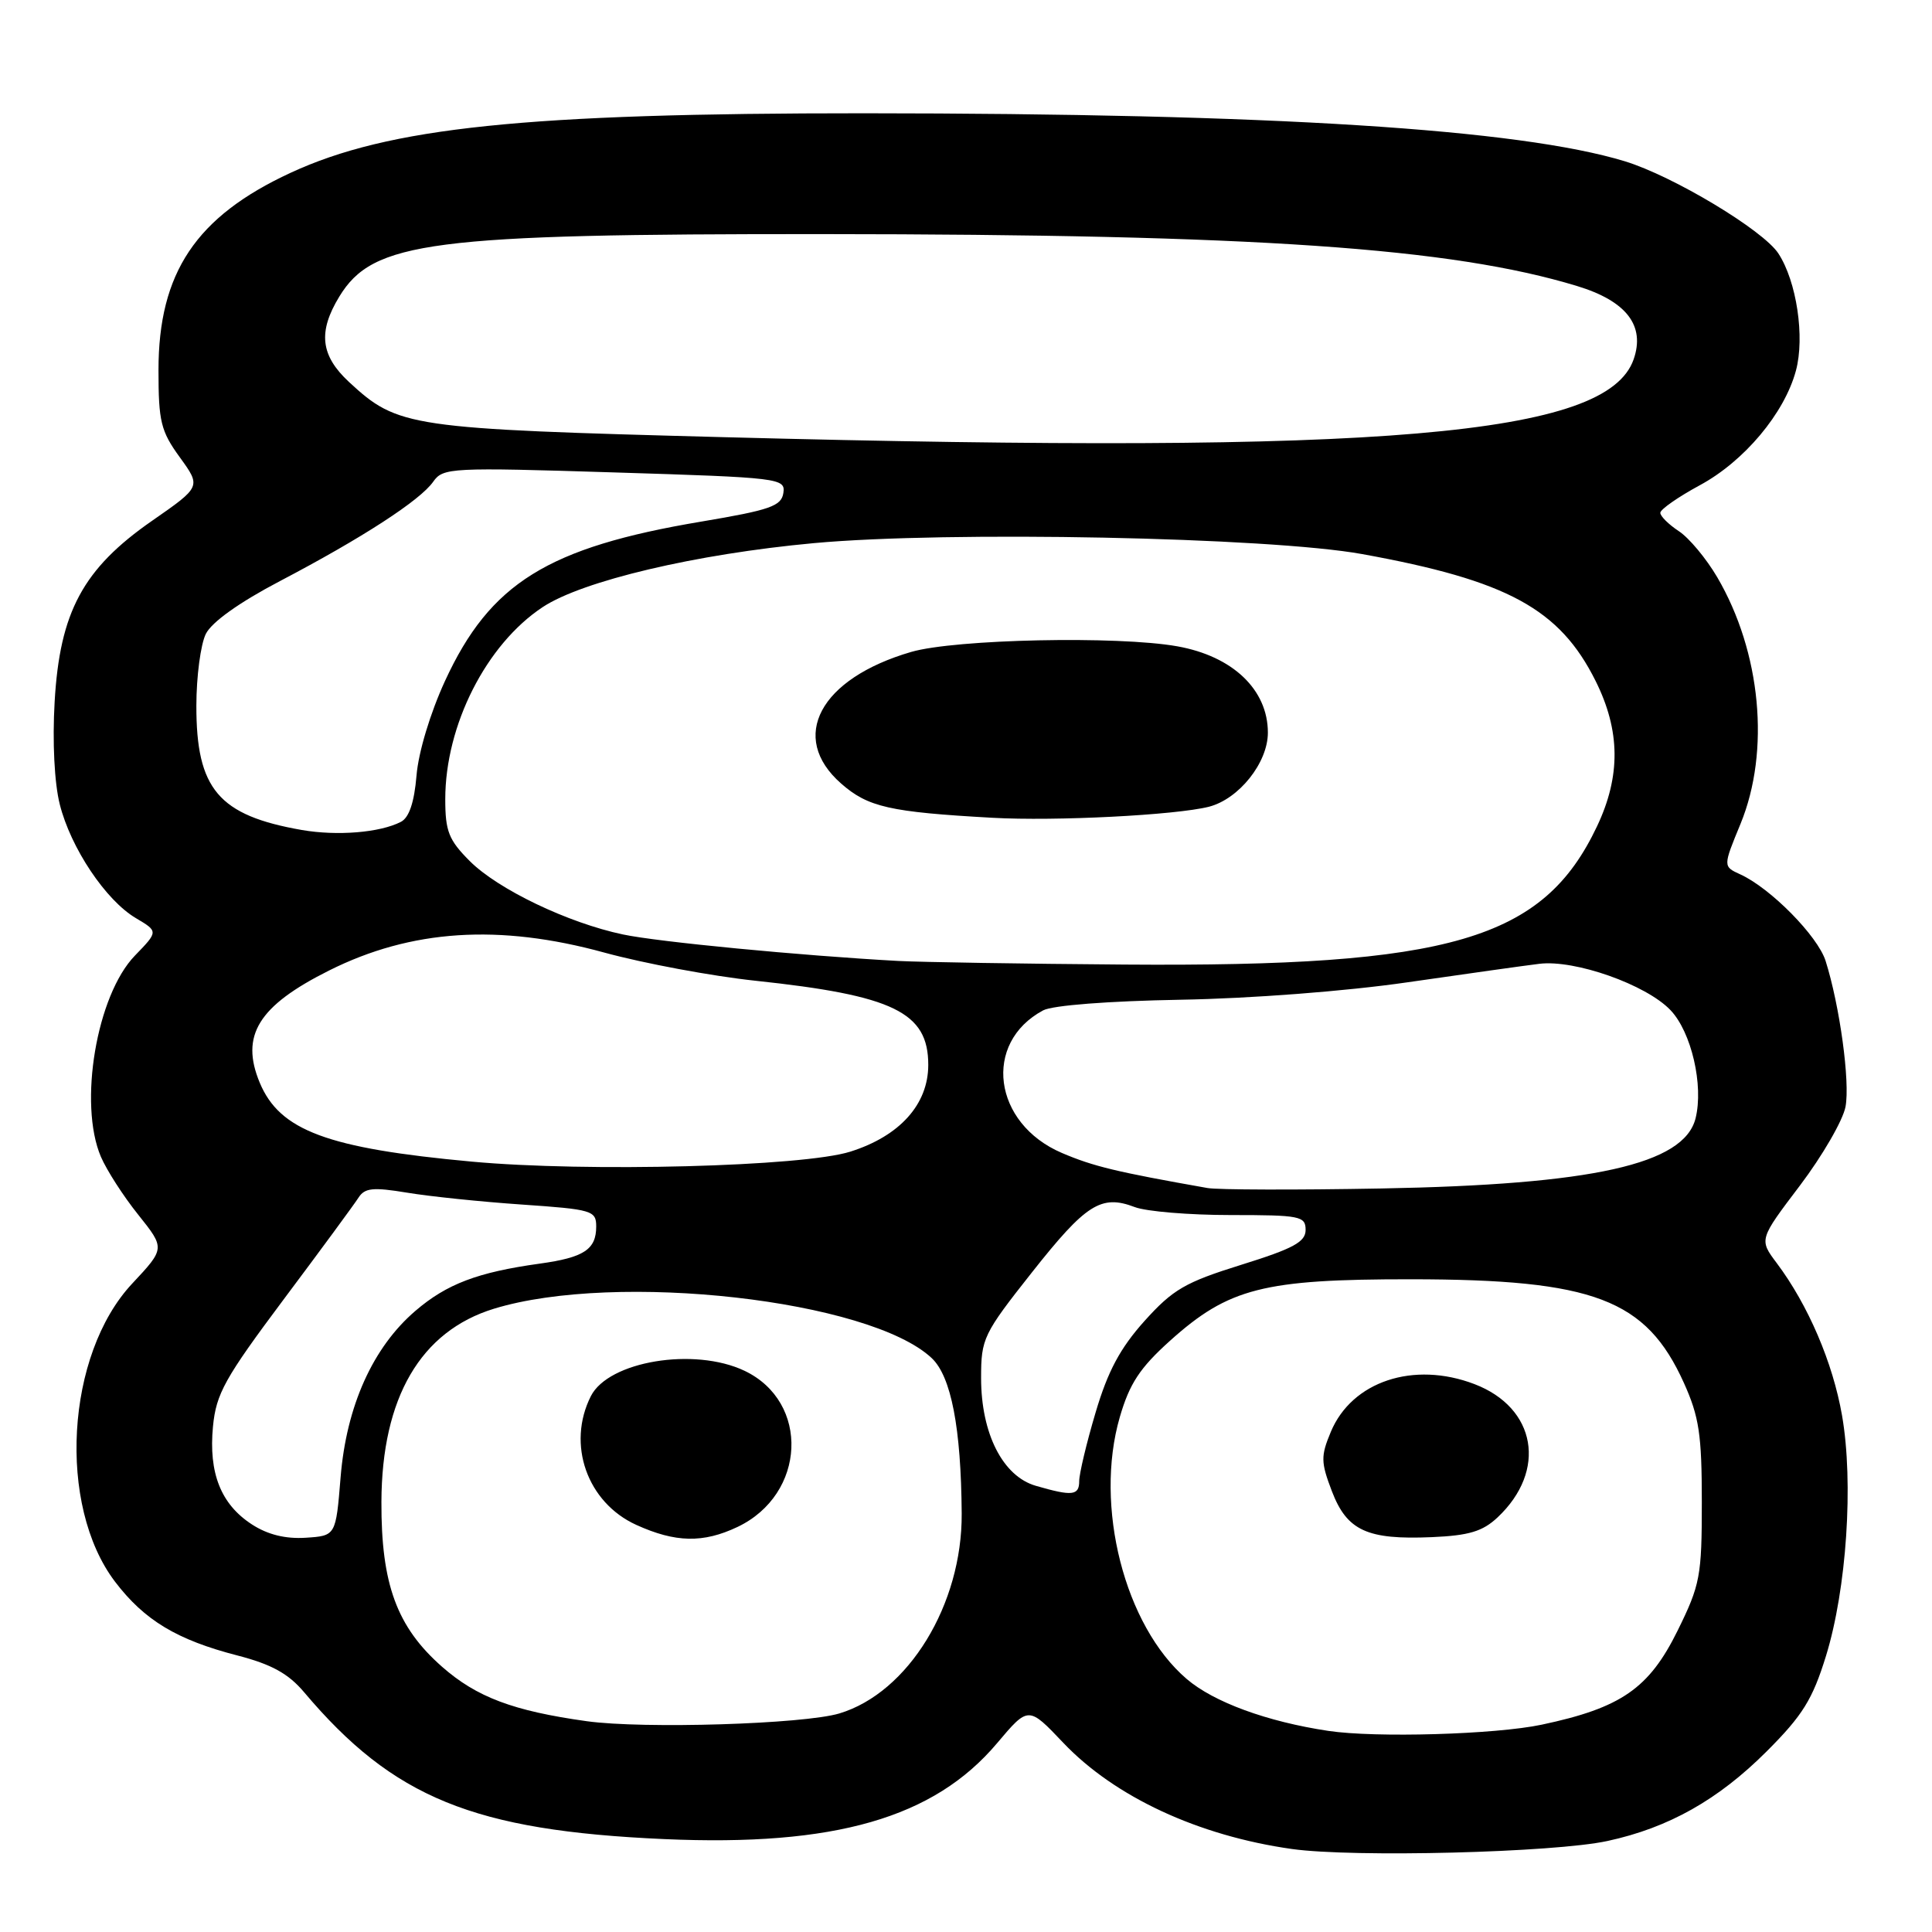 <?xml version="1.0" encoding="UTF-8" standalone="no"?>
<!DOCTYPE svg PUBLIC "-//W3C//DTD SVG 1.1//EN" "http://www.w3.org/Graphics/SVG/1.1/DTD/svg11.dtd" >
<svg xmlns="http://www.w3.org/2000/svg" xmlns:xlink="http://www.w3.org/1999/xlink" version="1.1" viewBox="0 0 256 256">
 <g >
 <path fill="currentColor"
d=" M 213.00 243.94 C 221.10 242.19 227.68 238.48 234.10 232.06 C 238.86 227.30 240.17 225.19 241.95 219.43 C 244.69 210.56 245.63 196.46 244.08 187.56 C 242.86 180.55 239.59 172.92 235.43 167.37 C 233.08 164.24 233.08 164.24 238.50 157.09 C 241.48 153.15 244.20 148.45 244.54 146.65 C 245.16 143.35 243.78 133.27 241.90 127.32 C 240.85 124.02 234.61 117.69 230.60 115.86 C 228.30 114.81 228.30 114.81 230.63 109.16 C 234.59 99.51 233.35 86.40 227.54 76.48 C 226.09 74.01 223.80 71.26 222.45 70.38 C 221.10 69.49 220.00 68.40 220.00 67.95 C 220.00 67.50 222.35 65.86 225.21 64.31 C 231.10 61.14 236.45 54.77 237.97 49.11 C 239.17 44.66 238.06 37.27 235.64 33.58 C 233.61 30.48 221.68 23.32 215.30 21.37 C 201.27 17.10 168.60 15.03 114.50 15.01 C 69.63 15.00 51.49 16.88 38.50 22.90 C 25.97 28.70 21.00 36.14 21.00 49.05 C 21.00 55.86 21.31 57.13 23.83 60.60 C 26.65 64.49 26.65 64.49 20.16 69.00 C 11.00 75.36 7.92 81.08 7.24 92.99 C 6.93 98.29 7.21 103.77 7.92 106.58 C 9.37 112.36 14.02 119.31 18.01 121.66 C 20.98 123.42 20.98 123.42 17.88 126.62 C 12.80 131.86 10.37 146.25 13.37 153.28 C 14.13 155.05 16.35 158.51 18.32 160.96 C 21.88 165.42 21.88 165.42 17.51 170.09 C 8.72 179.49 7.57 199.47 15.24 209.58 C 19.14 214.70 23.43 217.29 31.50 219.37 C 35.97 220.53 38.21 221.76 40.28 224.21 C 52.11 238.23 62.75 242.57 88.01 243.69 C 110.59 244.69 123.75 240.90 132.11 230.99 C 136.27 226.06 136.27 226.06 140.88 230.92 C 147.70 238.10 158.78 243.25 171.17 245.00 C 179.36 246.15 205.91 245.48 213.00 243.94 Z  M 176.00 229.35 C 167.88 228.13 160.82 225.54 157.24 222.47 C 149.01 215.43 144.96 199.55 148.38 187.77 C 149.67 183.33 151.04 181.25 155.03 177.66 C 162.81 170.67 167.41 169.50 187.00 169.51 C 211.20 169.53 218.11 172.15 223.12 183.23 C 225.14 187.71 225.50 190.08 225.50 199.02 C 225.50 208.85 225.29 209.98 222.29 216.07 C 218.51 223.73 214.81 226.30 204.28 228.53 C 198.13 229.83 182.25 230.29 176.00 229.35 Z  M 198.44 201.06 C 205.02 194.87 203.57 186.53 195.37 183.40 C 187.31 180.32 179.13 183.04 176.34 189.73 C 175.00 192.94 175.01 193.74 176.48 197.59 C 178.48 202.82 181.15 204.05 189.72 203.68 C 194.64 203.47 196.46 202.92 198.44 201.06 Z  M 77.76 228.07 C 68.00 226.71 63.15 224.88 58.57 220.85 C 52.58 215.58 50.50 209.90 50.54 199.00 C 50.59 185.20 55.73 176.39 65.46 173.41 C 81.67 168.45 115.24 172.24 123.45 179.95 C 126.04 182.38 127.35 189.21 127.43 200.55 C 127.51 212.61 120.36 224.29 111.22 227.04 C 106.49 228.46 85.28 229.11 77.76 228.07 Z  M 97.72 202.33 C 106.81 198.01 107.36 185.77 98.64 181.63 C 91.99 178.48 80.63 180.36 78.29 185.00 C 75.07 191.38 77.80 199.10 84.32 202.06 C 89.50 204.41 93.17 204.49 97.72 202.33 Z  M 33.36 201.98 C 29.27 199.32 27.63 195.19 28.22 189.02 C 28.64 184.66 29.78 182.62 37.60 172.16 C 42.50 165.62 46.95 159.56 47.50 158.70 C 48.33 157.40 49.42 157.29 53.91 158.03 C 56.89 158.53 63.75 159.24 69.16 159.61 C 78.48 160.25 79.00 160.41 79.00 162.52 C 79.00 165.56 77.38 166.63 71.50 167.44 C 63.30 168.58 59.20 170.13 55.05 173.69 C 49.40 178.53 45.90 186.31 45.13 195.76 C 44.50 203.50 44.50 203.50 40.50 203.76 C 37.82 203.93 35.46 203.35 33.36 201.98 Z  M 137.26 196.88 C 132.88 195.62 130.00 189.96 130.00 182.60 C 130.00 177.35 130.28 176.77 136.75 168.58 C 143.90 159.53 145.91 158.25 150.35 159.94 C 151.88 160.53 157.60 161.00 163.07 161.00 C 172.28 161.00 173.00 161.14 173.00 162.97 C 173.00 164.56 171.39 165.44 164.48 167.59 C 157.04 169.91 155.42 170.85 151.65 175.04 C 148.43 178.63 146.79 181.69 145.17 187.17 C 143.97 191.20 143.00 195.29 143.00 196.25 C 143.00 198.18 142.09 198.28 137.26 196.88 Z  M 160.00 157.42 C 147.94 155.29 144.89 154.56 140.70 152.77 C 131.57 148.86 130.17 138.19 138.22 133.88 C 139.47 133.21 146.91 132.64 156.42 132.47 C 165.74 132.31 178.38 131.34 186.50 130.16 C 194.20 129.05 202.06 127.94 203.97 127.71 C 208.67 127.13 218.11 130.46 221.34 133.84 C 224.12 136.74 225.76 143.82 224.67 148.19 C 223.14 154.28 211.06 156.97 183.00 157.48 C 171.72 157.69 161.38 157.66 160.00 157.42 Z  M 62.50 153.92 C 43.38 152.16 37.07 149.81 34.42 143.47 C 31.81 137.21 34.23 133.29 43.60 128.60 C 54.48 123.15 66.12 122.39 80.07 126.22 C 85.34 127.66 94.34 129.34 100.07 129.95 C 118.40 131.90 123.00 134.13 123.00 141.10 C 123.00 146.33 119.23 150.53 112.67 152.60 C 106.41 154.58 77.80 155.33 62.50 153.92 Z  M 119.00 127.33 C 106.05 126.62 87.20 124.81 82.54 123.82 C 75.25 122.28 66.00 117.85 62.25 114.10 C 59.46 111.31 59.00 110.15 59.00 105.90 C 59.00 96.10 64.42 85.40 71.90 80.45 C 77.17 76.96 92.21 73.41 107.82 71.97 C 125.63 70.33 168.15 71.18 180.50 73.42 C 199.74 76.91 206.67 80.68 211.43 90.24 C 214.71 96.82 214.77 102.84 211.61 109.50 C 204.48 124.54 192.22 128.13 149.00 127.81 C 135.53 127.71 122.03 127.49 119.00 127.33 Z  M 160.18 106.90 C 164.16 105.88 168.00 101.07 168.00 97.08 C 168.00 91.39 163.35 86.95 156.00 85.64 C 148.11 84.23 126.59 84.69 120.75 86.38 C 108.62 89.91 104.47 97.69 111.45 103.82 C 115.01 106.95 117.88 107.60 131.50 108.36 C 139.86 108.83 155.77 108.01 160.18 106.90 Z  M 40.00 109.98 C 28.96 108.05 26.00 104.56 26.02 93.50 C 26.02 89.65 26.59 85.38 27.27 84.00 C 28.05 82.43 31.71 79.82 37.09 77.00 C 47.98 71.29 55.68 66.30 57.41 63.82 C 58.71 61.97 59.73 61.92 81.43 62.60 C 103.39 63.28 104.09 63.37 103.80 65.32 C 103.54 67.06 102.05 67.58 92.95 69.11 C 72.56 72.53 64.94 77.27 58.97 90.22 C 57.02 94.45 55.44 99.68 55.19 102.77 C 54.89 106.32 54.21 108.34 53.12 108.90 C 50.35 110.33 44.70 110.79 40.00 109.98 Z  M 96.00 57.93 C 54.10 56.82 52.74 56.62 46.25 50.62 C 42.47 47.11 42.11 43.98 44.96 39.30 C 49.42 31.98 57.02 30.99 108.97 31.02 C 166.39 31.05 192.32 32.83 208.97 37.90 C 215.52 39.89 218.03 43.16 216.46 47.63 C 212.91 57.74 183.60 60.24 96.00 57.93 Z "/>
</g>
</svg>